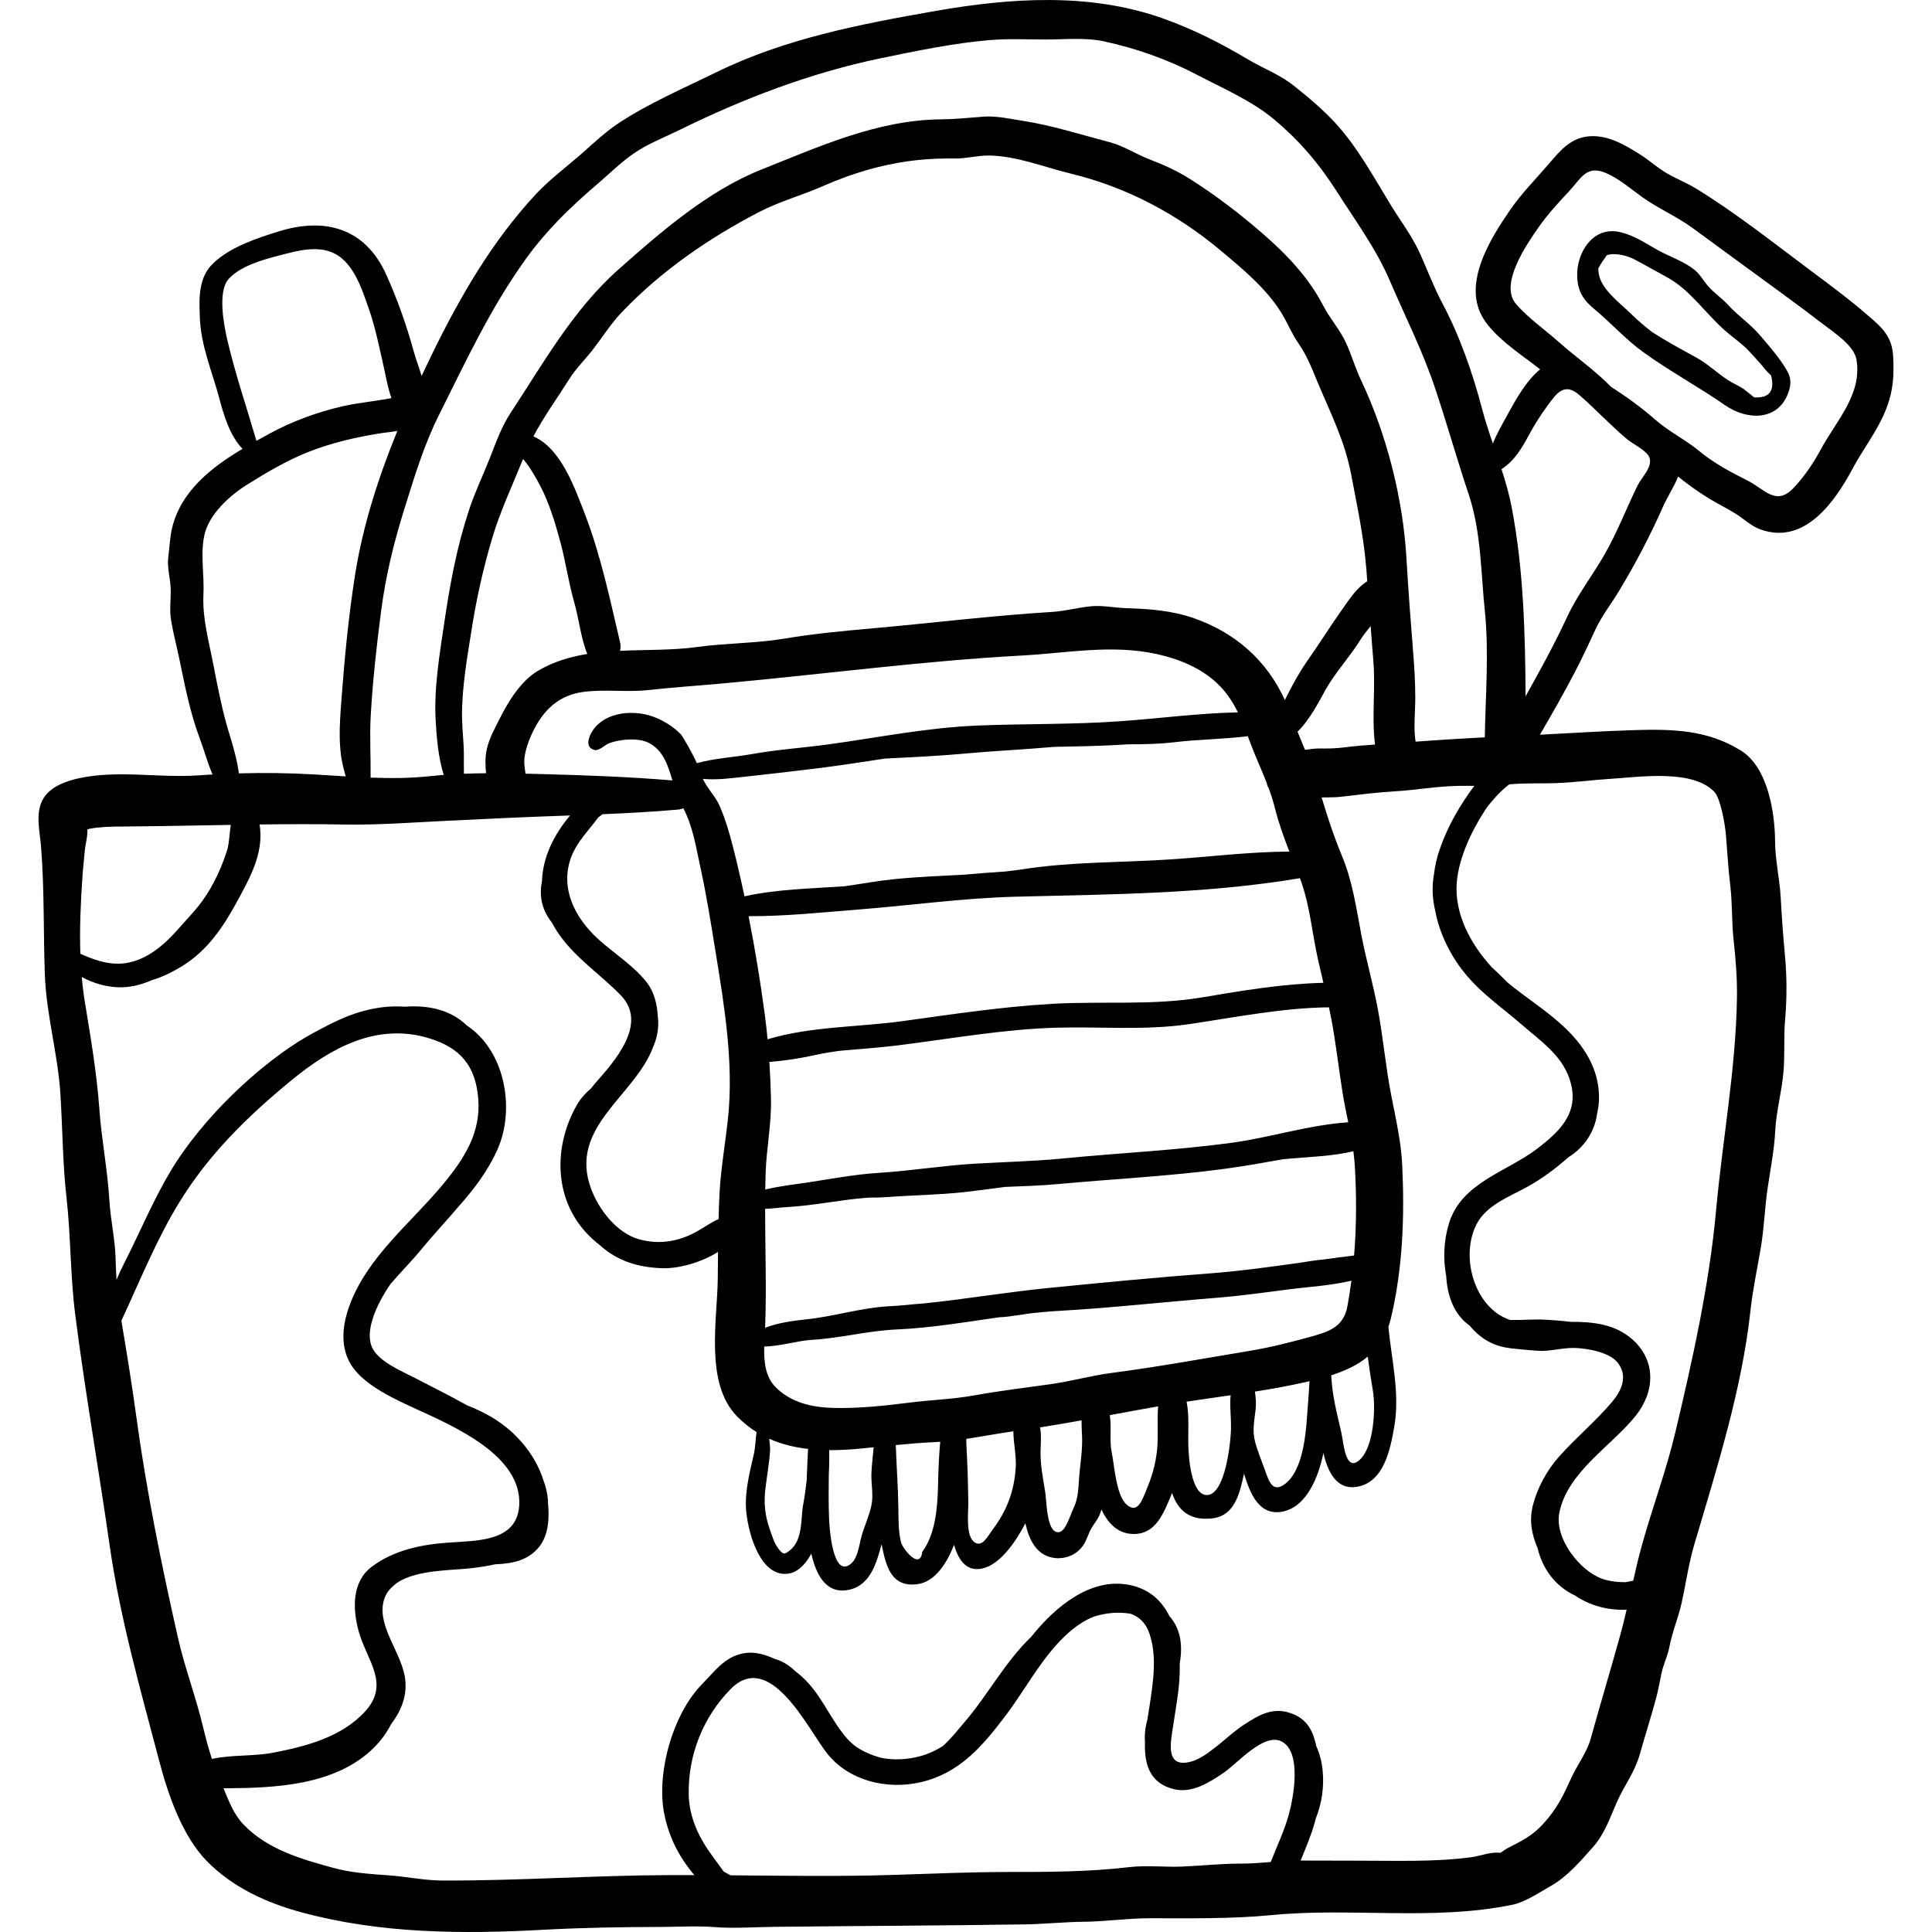 <?xml version="1.0" encoding="iso-8859-1"?>
<!-- Generator: Adobe Illustrator 19.0.0, SVG Export Plug-In . SVG Version: 6.00 Build 0)  -->
<svg version="1.1" id="Layer_1" xmlns="http://www.w3.org/2000/svg" xmlns:xlink="http://www.w3.org/1999/xlink" x="0px" y="0px"
	 viewBox="0 0 512.001 512.001" style="enable-background:new 0 0 512.001 512.001;" xml:space="preserve">
<g>
	<g>
		<path d="M501.711,94.494c-0.299-5.559-3.136-7.848-7.16-11.306c-4.535-3.898-9.237-7.408-14.043-10.982
			c-10.184-7.576-20.296-15.666-31.12-22.292c-2.727-1.669-5.805-2.756-8.484-4.5c-2.157-1.404-4.079-3.092-6.263-4.476
			c-4.22-2.67-8.981-5.482-14.185-4.741c-4.536,0.645-7.17,3.938-9.987,7.222c-3.463,4.038-7.193,7.76-10.241,12.18
			c-5.294,7.68-12.871,19.705-7.05,28.948c2.86,4.54,8.77,8.67,13.029,11.835c0.603,0.448,1.256,0.964,1.945,1.49
			c-3.76,3.114-6.471,8.053-8.606,11.947c-1.309,2.384-2.813,5.017-3.93,7.703c-1.038-3.055-2.049-6.118-2.868-9.231
			c-2.519-9.585-5.892-19.24-10.542-27.992c-2.267-4.266-3.932-8.786-5.924-13.181c-2.153-4.748-5.186-8.622-7.862-13.021
			c-4.392-7.223-8.826-15.316-14.586-21.551c-3.316-3.589-7.276-6.911-11.106-9.939c-3.667-2.9-7.94-4.446-11.915-6.814
			c-7.326-4.363-14.747-8.146-22.873-11c-19.305-6.783-40.181-5.362-60.075-1.879c-19.809,3.468-39.856,7.31-58.069,16.251
			c-8.521,4.184-17.809,8.169-25.739,13.394c-3.601,2.371-6.743,5.361-9.965,8.202c-3.938,3.471-8.281,6.657-11.879,10.492
			c-11.677,12.45-20.301,27.383-27.725,42.601c-0.93,1.908-1.85,3.833-2.76,5.769c-0.67-2.278-1.545-4.513-2.072-6.434
			c-1.923-7.015-4.293-13.713-7.263-20.335c-5.566-12.412-16.218-15.373-28.621-11.5c-5.86,1.83-12.796,4.112-17.312,8.465
			c-3.947,3.803-3.69,9.214-3.503,14.301c0.28,7.619,3.246,14.248,5.175,21.51c1.168,4.396,2.795,9.871,6.137,13.318
			c-8.306,4.957-16.286,11.214-18.643,20.891c-0.593,2.434-0.697,5.16-1.016,7.605c-0.395,3.019,0.512,5.556,0.616,8.532
			c0.1,2.881-0.37,5.584,0.119,8.47c0.562,3.322,1.436,6.625,2.126,9.924c1.514,7.24,2.892,14.545,5.521,21.48
			c1.092,2.881,1.994,6.291,3.332,9.395c-1.216,0.069-2.434,0.145-3.654,0.231c-10.438,0.737-21.237-1.451-31.581,0.734
			c-3.466,0.733-7.6,2.163-9.563,5.346c-2.293,3.716-0.975,8.713-0.651,12.78c0.909,11.396,0.595,22.689,1.018,34.097
			c0.39,10.522,3.429,20.868,4.101,31.308c0.593,9.209,0.589,18.432,1.624,27.576c1.164,10.282,0.991,20.673,2.303,30.957
			c2.606,20.424,6.186,40.662,9.103,61.063c2.787,19.499,8.198,38.466,13.206,57.466c2.326,8.827,6.109,19.847,12.629,26.456
			c6.88,6.975,15.787,11.036,25.129,13.555c20.909,5.637,42.489,5.776,64.008,4.598c10.423-0.571,20.972-0.731,31.417-0.752
			c4.563-0.009,9.226-0.323,13.779,0.033c5.46,0.429,10.563,0.001,16.033-0.059c22.063-0.243,44.052-0.318,66.107-0.643
			c5.337-0.078,10.65-0.647,15.989-0.704c5.811-0.063,11.579-0.93,17.357-0.929c10.707,0.003,21.666,0.199,32.342-0.837
			c21.225-2.061,42.91,1.592,63.915-2.764c3.227-0.669,7.091-3.267,10.016-4.934c4.464-2.543,7.798-6.498,11.171-10.287
			c3.171-3.562,4.49-7.734,6.391-12.014c1.934-4.351,4.701-7.858,6.022-12.522c1.414-4.995,2.99-9.946,4.351-14.956
			c0.617-2.274,0.974-4.569,1.49-6.851c0.522-2.308,1.585-4.403,2.033-6.756c0.766-4.028,2.348-7.639,3.23-11.606
			c1.165-5.248,1.857-10.437,3.395-15.628c5.977-20.162,12.604-41.067,14.879-62.044c0.609-5.615,1.843-11.172,2.764-16.743
			c0.862-5.216,1.003-10.49,1.786-15.703c0.757-5.033,1.723-9.911,1.99-15.014c0.277-5.292,1.722-10.315,2.185-15.581
			c0.404-4.603,0.027-9.221,0.432-13.84c0.504-5.756,0.488-11.565-0.057-17.324c-0.476-5.042-0.829-10.003-1.102-15.062
			c-0.271-5.012-1.47-9.919-1.497-14.933c-0.041-7.641-1.918-19.6-9.041-24.042c-8.822-5.502-18.08-5.731-28.233-5.43
			c-8.356,0.246-16.701,0.803-25.046,1.222c3.122-5.362,6.226-10.777,9.099-16.29c1.925-3.693,3.77-7.557,5.491-11.344
			c1.722-3.789,4.201-6.839,6.35-10.417c4.358-7.25,8.221-14.547,11.637-22.286c1.204-2.725,2.977-5.352,4.041-8.074
			c2.661,2.131,5.329,4.065,8.424,5.94c2.226,1.349,4.59,2.5,6.783,3.873c2.329,1.458,4.17,3.349,6.84,4.27
			c11.538,3.979,19.469-7.338,24.237-16.251c2.349-4.392,5.346-8.378,7.554-12.821C501.425,105.517,502.06,101.008,501.711,94.494z
			 M116.267,110.115c7.139-14.289,13.719-28.486,23.084-41.492c5.452-7.572,11.791-13.728,18.887-19.781
			c3.168-2.701,6.15-5.697,9.57-8.081c3.769-2.628,8.13-4.282,12.235-6.303c16.959-8.349,34.799-15.166,53.366-19.02
			c9.466-1.964,19.627-4.065,29.265-4.843c4.875-0.394,9.835-0.112,14.724-0.125c5.08-0.013,10.326-0.575,15.317,0.52
			c8.544,1.873,16.745,4.763,24.504,8.832c6.735,3.533,14.471,6.844,20.35,11.758c6.864,5.737,12.032,11.845,16.826,19.364
			c4.884,7.658,10.336,15.065,13.922,23.442c4.046,9.45,8.607,18.412,11.895,28.183c3.183,9.463,5.876,19.075,9.041,28.546
			c3.271,9.785,3.203,20.678,4.247,30.812c1.124,10.917,0.174,22.431-0.009,33.474c-6.117,0.317-12.227,0.692-18.348,1.145
			c-0.586-3.733-0.073-7.813-0.078-11.543c-0.005-3.987-0.222-7.868-0.538-11.84c-0.66-8.275-1.305-16.619-1.778-24.891
			c-0.923-16.127-5.212-33.044-12.094-47.593c-1.514-3.2-2.462-6.547-3.914-9.748c-1.6-3.529-4.274-6.457-6.064-9.911
			c-3.9-7.519-9.663-13.559-16.015-19.082c-6.081-5.288-12.399-10.119-19.206-14.438c-3.547-2.249-6.996-3.796-10.876-5.287
			c-3.599-1.385-6.719-3.536-10.508-4.53c-7.565-1.982-15.318-4.478-23.044-5.664c-3.412-0.524-6.934-1.359-10.396-1.102
			c-3.819,0.282-7.381,0.68-11.238,0.713c-16.825,0.145-32.325,7.22-47.655,13.324c-14.08,5.606-26.583,16.482-37.806,26.428
			c-12.033,10.666-19.891,24.789-28.616,38.039c-2.403,3.651-3.796,7.609-5.382,11.66c-1.831,4.678-4.042,9.228-5.618,14.003
			c-3.21,9.725-5.033,19.467-6.521,29.552c-1.261,8.543-2.846,17.705-2.337,26.366c0.264,4.494,0.666,9.728,2.133,14.348
			c-1.201,0.094-2.4,0.204-3.594,0.336c-5.185,0.574-10.485,0.589-15.785,0.391c0.06-5.452-0.282-10.944,0.032-16.451
			c0.535-9.323,1.563-18.571,2.77-27.834c1.177-9.03,3.295-17.782,6.006-26.473C109.68,126.801,112.29,118.076,116.267,110.115z
			 M332.574,368.786c4.528-0.716,9.042-1.519,13.53-2.539c0.309-0.071,0.616-0.145,0.924-0.217
			c-0.166,3.253-0.447,6.536-0.674,9.739c-0.359,5.072-1.275,13.799-5.569,17.301c-3.422,2.792-4.436-0.32-5.503-3.325
			c-0.891-2.506-2.006-5.149-2.683-7.704c-0.798-3.008-0.14-5.674,0.172-8.693C332.932,371.783,332.772,370.287,332.574,368.786z
			 M331.538,357.929c-12.286,2.054-24.628,4.301-36.966,5.918c-5.535,0.726-10.866,2.248-16.41,3.014
			c-6.631,0.915-13.335,1.739-19.922,2.927c-5.758,1.039-11.409,1.186-17.183,1.917c-6.642,0.84-13.831,1.612-20.521,1.404
			c-5.557-0.172-11.047-1.477-15.035-5.548c-2.723-2.781-3.074-6.78-2.971-10.708c4.141-0.072,9.055-1.574,12.453-1.763
			c7.595-0.422,14.954-2.425,22.548-2.759c9.142-0.403,18.169-1.947,27.231-3.231c0.879-0.04,1.759-0.1,2.641-0.224
			c1.968-0.277,3.901-0.572,5.838-0.842c2.399-0.259,4.803-0.488,7.216-0.624c13.936-0.784,27.857-2.36,41.774-3.461
			c6.358-0.503,12.74-1.402,19.069-2.222c5.714-0.74,11.294-1.009,16.835-2.33c-0.298,2.265-0.634,4.531-1.061,6.802
			c-1.023,5.439-4.85,6.719-9.783,8.066C342.121,355.68,336.828,357.045,331.538,357.929z M314.461,371.459
			c3.893-0.594,7.793-1.141,11.691-1.705c-0.056,0.436-0.107,0.875-0.117,1.319c-0.064,2.526,0.246,5.059,0.198,7.585
			c-0.065,3.42-1.49,17.509-6.391,17.545c-4.25,0.032-4.889-10.355-4.935-13.666C314.853,378.806,315.179,375.095,314.461,371.459z
			 M306.63,384.308c-0.418,3.907-1.378,7.102-2.9,10.712c-1.112,2.636-2.298,6.307-5.222,3.652
			c-2.761-2.507-3.203-10.528-3.894-13.805c-0.665-3.146,0.027-6.657-0.515-9.831c4.264-0.793,8.532-1.586,12.815-2.337
			C306.611,376.523,307.026,380.607,306.63,384.308z M275.635,378.272c3.681-0.576,7.346-1.207,11.004-1.868
			c-0.028,1.505,0.069,3.014,0.126,4.577c0.128,3.611-0.538,7.062-0.789,10.649c-0.212,3.032-0.251,5.515-1.46,8.003
			c-0.825,1.696-2.009,5.964-3.717,6.364c-3.427,0.801-3.407-7.974-3.788-10.453c-0.58-3.766-1.359-7.346-1.25-11.187
			C275.821,382.215,276.003,380.26,275.635,378.272z M256.096,382.685c-0.001-0.457,0.001-0.914-0.013-1.37
			c4.161-0.621,8.305-1.426,12.465-2.002c0.033,3.249,0.858,6.521,0.619,9.824c-0.449,6.189-2.351,11.198-6.05,16.152
			c-1.363,1.826-2.705,4.659-4.672,3.553c-2.643-1.486-1.802-7.967-1.834-10.628C256.549,393.028,256.385,387.856,256.096,382.685z
			 M249.171,382.082c-0.363,3.925-0.504,7.921-0.59,11.756c-0.127,5.654-0.669,12.657-4.179,17.45
			c-0.572,4.934-5.166-0.783-5.62-2.583c-0.711-2.82-0.666-5.867-0.702-8.756c-0.072-5.709-0.493-11.326-0.688-16.994
			c3.499-0.336,7.002-0.631,10.486-0.785C248.31,382.149,248.74,382.11,249.171,382.082z M230.962,398.822
			c-0.559,2.791-1.921,5.628-2.674,8.396c-0.611,2.244-0.956,5.704-2.806,7.218c-4.816,3.942-5.668-9.462-5.769-11.976
			c-0.159-3.912-0.126-7.837-0.072-11.763c0.121-2.113,0.144-4.234,0.115-6.39c2.95,0.017,5.933-0.174,8.888-0.472
			c0.959-0.096,1.921-0.196,2.882-0.296c-0.187,2.355-0.527,4.696-0.597,7.059C230.852,393.264,231.49,396.182,230.962,398.822z
			 M203.856,381.282c3.249,1.455,6.712,2.29,10.284,2.697c-0.078,1.925-0.262,4.884-0.366,8.32
			c-0.226,2.115-0.516,4.225-0.917,6.377c-0.695,3.72-0.006,9.381-3.503,12.155c-1.447,1.147-1.752,1.287-3.098-0.452
			c-1.066-1.377-1.653-3.377-2.224-4.994c-1.263-3.572-1.653-6.82-1.223-10.583c0.393-3.436,1.048-6.894,1.261-10.344
			C204.127,383.551,203.973,382.419,203.856,381.282z M362.472,359.518c0.38,2.969,0.821,5.932,1.338,8.888
			c0.793,4.533,0.368,14.95-3.467,18.461c-3.86,3.534-4.261-4.607-4.906-7.368c-1.228-5.261-2.392-9.835-2.648-15.031
			C356.426,363.305,359.759,361.782,362.472,359.518z M358.85,332.728c-2.69,0.325-5.376,0.671-8.062,1.039
			c-2.158,0.217-4.311,0.527-6.373,0.887c-8.006,1.122-16.021,2.228-24.098,2.833c-14.056,1.055-28.143,2.424-42.152,3.807
			c-11.134,1.1-22.155,2.978-33.252,4.121c-1.785,0.13-3.566,0.282-5.343,0.482c-1.34,0.104-2.679,0.209-4.023,0.281
			c-7.293,0.394-14.495,2.68-21.766,3.457c-3.722,0.398-7.554,0.897-11.021,2.253c0.003-0.055,0.006-0.112,0.008-0.166
			c0.389-10.442-0.006-20.904-0.006-31.362c2.088-0.076,4.184-0.381,5.701-0.463c7.249-0.388,14.371-1.976,21.606-2.509
			c1.637-0.014,3.275-0.026,4.907-0.145c6.875-0.507,13.859-0.581,20.687-1.337c3.599-0.398,7.157-0.897,10.721-1.363
			c4.739-0.181,9.477-0.33,14.212-0.769c14.606-1.352,29.346-2.062,43.877-4.014c5.217-0.701,10.369-1.616,15.511-2.542
			c0.513-0.051,1.025-0.107,1.54-0.151c5.609-0.49,11.565-0.652,17.131-1.968c0.163,1.234,0.302,2.475,0.377,3.73
			C359.51,316.868,359.505,324.799,358.85,332.728z M326.344,302.861c-14.786,1.999-29.744,2.681-44.592,4.138
			c-7.844,0.77-15.634,0.933-23.5,1.397c-8.435,0.498-16.823,1.889-25.252,2.415c-7.329,0.457-14.391,1.94-21.654,2.944
			c-2.854,0.394-5.654,0.792-8.455,1.459c-0.03,0.006-0.062,0.019-0.092,0.027c0.022-1.413,0.045-2.826,0.092-4.237
			c0.222-6.679,1.587-13.204,1.426-19.897c-0.078-3.242-0.221-6.468-0.425-9.688c4.078-0.309,8.111-0.932,12.139-1.825
			c2.231-0.495,4.447-0.846,6.661-1.138c5.102-0.457,10.216-0.797,15.303-1.431c13.793-1.719,28.006-4.283,41.909-4.678
			c11.806-0.336,23.473,0.788,35.237-0.943c12.24-1.802,24.635-4.319,37.045-4.458c0.213,0.994,0.425,1.99,0.613,2.99
			c1.222,6.486,1.947,13.033,2.981,19.548c0.423,2.675,0.979,5.308,1.515,7.94C346.928,298.098,336.53,301.483,326.344,302.861z
			 M318.887,264.268c-13.447,2.281-26.466,0.992-39.947,1.754c-13.195,0.745-26.588,2.77-39.678,4.58
			c-11.786,1.628-24.34,1.364-35.855,4.822c-0.194-2.095-0.408-4.191-0.689-6.286c-1.172-8.768-2.604-17.592-4.335-26.343
			c9.536,0.053,19.304-0.988,28.723-1.726c14.163-1.109,28.128-3.091,42.338-3.441c24.824-0.612,50.45-0.747,75.058-4.9
			c1.989,5.265,2.805,10.861,3.763,16.379c0.662,3.816,1.558,7.583,2.448,11.352C340.071,260.707,329.315,262.5,318.887,264.268z
			 M174.307,269.243c-0.15-3.217-1.012-6.407-2.804-8.76c-3.361-4.417-8.817-7.854-12.912-11.56
			c-7.554-6.834-11.46-16.646-5.025-25.876c1.545-2.216,3.377-4.256,4.991-6.434c0.363-0.272,0.74-0.552,1.134-0.839
			c6.665-0.277,13.315-0.631,19.99-1.223c0.531-0.047,0.994-0.18,1.41-0.361c2.566,4.903,3.335,10.234,4.526,15.669
			c1.668,7.61,2.867,15.303,4.116,22.99c2.298,14.14,4.712,29.061,3.205,43.43c-0.702,6.692-1.889,13.157-2.251,19.921
			c-0.123,2.293-0.195,4.589-0.254,6.884c-2.03,0.848-3.792,2.194-5.793,3.298c-4.775,2.634-9.875,3.53-15.245,2.052
			c-5.906-1.627-10.671-7.816-12.743-13.383c-6.101-16.399,11.587-24.492,16.45-37.628c0.023-0.056,0.054-0.105,0.077-0.16
			C174.359,274.43,174.653,271.755,174.307,269.243z M128.81,204.913c-1.958,0.014-3.912,0.065-5.864,0.141
			c-0.042-1.808-0.004-3.624-0.017-5.271c-0.023-3.289-0.447-6.47-0.484-9.755c-0.086-7.713,1.374-15.796,2.573-23.398
			c1.286-8.156,3.001-15.796,5.331-23.722c2.161-7.345,5.405-14.184,8.27-21.258c0.058,0.065,0.117,0.13,0.174,0.198
			c1.713,2.036,3.173,4.627,4.417,6.989c2.364,4.49,4.125,10.359,5.42,15.293c1.342,5.112,2.071,10.34,3.536,15.438
			c1.283,4.467,1.731,9.459,3.477,13.74c-4.546,0.733-8.949,2.035-13.051,4.447c-4.487,2.638-7.862,8.084-10.115,12.604
			c-1.351,2.713-2.779,5.158-3.468,8.176C128.49,200.818,128.638,202.836,128.81,204.913z M164.353,170.336
			c-2.7-11.524-5.178-23.335-9.459-34.38c-2.606-6.721-6.263-17.188-13.541-20.31c2.791-5.275,6.427-10.3,9.552-15.249
			c1.709-2.707,3.885-4.816,5.852-7.305c2.74-3.466,4.994-7.166,8.054-10.378c10.409-10.925,23.162-19.699,36.463-26.581
			c5.37-2.778,11.179-4.332,16.75-6.787c8.23-3.624,16.735-6.091,25.667-6.979c3.153-0.313,6.009-0.407,9.173-0.354
			c3.145,0.051,6.194-0.843,9.289-0.797c7.351,0.113,14.542,3.082,21.594,4.784c14.733,3.556,28.146,10.668,39.818,20.448
			c5.773,4.837,11.944,9.925,15.969,16.387c1.649,2.647,2.761,5.534,4.54,8.104c2.357,3.407,3.502,6.518,5.089,10.314
			c3.409,8.157,7.229,15.601,8.888,24.382c1.596,8.446,3.38,16.635,4.05,25.22c0.082,1.06,0.157,2.124,0.237,3.185
			c-2.872,1.791-4.714,4.746-6.716,7.564c-3.101,4.369-5.931,8.931-9.024,13.324c-2.308,3.278-4.295,6.973-6.101,10.59
			c-4.704-10.41-13.102-17.86-24.082-21.683c-5.905-2.056-11.723-2.467-17.878-2.657c-3.14-0.096-6.141-0.792-9.287-0.516
			c-3.516,0.308-6.86,1.286-10.383,1.501c-16.007,0.982-31.924,2.961-47.946,4.382c-7.776,0.689-15.357,1.417-23.048,2.696
			c-7.601,1.264-15.441,1.169-23.095,2.22c-6.62,0.908-13.601,0.694-20.469,1.012C164.485,171.81,164.53,171.092,164.353,170.336z
			 M139.061,200.326c0.414-2.552,1.538-5.337,2.778-7.623c2.764-5.097,6.717-8.5,12.62-9.321c5.733-0.797,11.583,0.127,17.317-0.504
			c6.611-0.728,13.274-1.169,19.911-1.773c26.37-2.403,52.767-5.96,79.194-7.388c11.937-0.645,23.755-3.009,35.642-0.391
			c5.736,1.263,11.455,3.542,15.828,7.565c2.539,2.337,4.288,5.009,5.704,7.889c-10.293,0.227-20.709,1.599-30.942,2.34
			c-12.638,0.915-25.377,0.644-38.053,1.16c-13.338,0.543-26.305,3.172-39.492,4.988c-6.663,0.917-13.36,1.345-19.983,2.519
			c-5.071,0.898-10.047,1.128-14.915,2.452c-1.06-2.435-3.765-7.13-4.222-7.615c-1.934-2.053-4.855-3.839-7.536-4.767
			c-5.111-1.768-12.277-1.227-15.671,3.508c-1.128,1.573-2.459,4.728,0.344,5.397c1.157,0.276,2.736-1.365,3.817-1.785
			c2.815-1.093,7.721-1.527,10.473-0.135c3.901,1.974,5.138,5.978,6.316,9.984c-10.936-0.921-21.841-1.333-32.817-1.636
			c-2.023-0.055-4.057-0.112-6.094-0.16C139.018,203.48,138.798,201.944,139.061,200.326z M190.781,213.718
			c-0.962-2.249-2.455-3.787-3.687-5.795c-0.31-0.507-0.579-1.014-0.837-1.521c3.644,0.366,7.522-0.171,11.03-0.55
			c6.511-0.706,13.021-1.47,19.524-2.267c5.919-0.726,11.801-1.663,17.688-2.551c7.4-0.381,14.806-0.721,22.196-1.41
			c6.01-0.561,11.99-0.842,18.024-1.324c1.488-0.119,3.004-0.245,4.531-0.368c5.566-0.094,11.13-0.214,16.687-0.499
			c1.025-0.053,2.051-0.121,3.076-0.186c4.06,0.006,8.102-0.058,12.193-0.55c6.516-0.785,12.97-0.781,19.485-1.598
			c0.159,0.431,0.32,0.86,0.479,1.295c1.358,3.707,3.058,7.341,4.506,11.045c0.1,0.539,0.291,1.033,0.557,1.479
			c0.609,1.659,1.161,3.334,1.586,5.042c1.021,4.106,2.393,7.904,3.885,11.713c-10.473,0.053-20.904,1.372-31.346,2.068
			c-12.956,0.865-26.266,0.602-39.123,2.591c-1.605,0.248-3.214,0.45-4.826,0.627c-3.667,0.235-7.32,0.522-10.966,0.847
			c-8.366,0.457-16.748,0.688-25.016,2.047c-2.186,0.359-4.382,0.692-6.579,1.014c-8.799,0.616-17.936,0.756-26.55,2.67
			c-0.978-4.589-2.029-9.154-3.196-13.663C193.21,220.423,192.185,216.996,190.781,213.718z M345.837,198.718
			c-0.654-1.61-1.322-3.217-1.977-4.82c3.3-3.118,6.115-8.781,7.399-11.061c2.642-4.696,6.396-8.665,9.252-13.264
			c0.762-1.228,1.731-2.432,2.723-3.645c0.226,3.017,0.449,6.033,0.707,9.042c0.629,7.34-0.462,15.018,0.449,22.338
			c-2.643,0.183-5.284,0.396-7.949,0.738c-2.266,0.29-4.417,0.355-6.703,0.313C348.469,198.337,347.148,198.541,345.837,198.718z
			 M60.266,90.185c-0.908-3.901-2.68-12.861,0.318-16.243c3.432-3.871,10.799-5.573,15.658-6.814
			c5.185-1.324,10.864-2.199,15.023,1.957c3.349,3.348,4.879,8.207,6.423,12.585c1.849,5.24,2.968,11,4.192,16.417
			c0.504,2.23,0.955,4.98,1.867,7.405c-4.349,0.876-8.837,1.219-13.161,2.224c-6.567,1.526-13.17,3.947-19.097,7.169
			c-1.157,0.629-2.341,1.275-3.533,1.939C65.38,107.977,62.358,99.163,60.266,90.185z M53.913,157.59
			c0.262-5.183-0.812-10.213,0.169-15.42c1.074-5.691,6.692-10.781,11.361-13.705c5.154-3.23,10.7-6.506,16.364-8.725
			c6.098-2.389,12.253-3.819,18.694-4.863c1.573-0.255,3.232-0.385,4.805-0.683c-5.076,12.423-9.209,25.3-11.255,38.446
			c-1.672,10.748-2.711,21.373-3.518,32.192c-0.382,5.129-0.898,11.042-0.039,16.143c0.281,1.667,0.681,3.231,1.124,4.773
			c-2.844-0.172-5.674-0.361-8.474-0.522c-6.667-0.385-13.245-0.463-19.836-0.276c-0.479-3.504-1.441-6.978-2.475-10.283
			c-1.898-6.062-3.092-12.349-4.297-18.58C55.356,169.978,53.598,163.816,53.913,157.59z M21.846,232.353
			c0.162-2.352,0.444-4.703,0.635-7.055c0.103-1.252,0.82-3.875,0.669-5.507c0.258-0.078,0.493-0.149,0.661-0.178
			c2.869-0.508,5.697-0.559,8.607-0.577c9.606-0.063,19.172-0.271,28.739-0.432c-0.361,2.33-0.386,4.861-0.982,6.749
			c-1.868,5.931-4.888,11.923-9.08,16.521c-4.011,4.397-7.518,9.142-13.016,11.844c-6.227,3.059-11.36,1.429-16.787-0.952
			C21.068,245.905,21.393,238.919,21.846,232.353z M53.853,457.831c-1.914-8.079-4.89-15.821-6.716-23.906
			c-4.365-19.324-8.376-39.058-11.043-58.715c-1.139-8.402-2.53-16.817-3.921-25.192c0.013-0.039,0.027-0.076,0.04-0.114
			c4.849-10.414,9.185-21.255,15.2-31.098c7.875-12.888,18.101-22.868,29.638-32.37c10.618-8.745,22.764-15.492,36.628-11.299
			c8.371,2.532,12.406,7.395,13.073,16.137c0.674,8.827-3.611,15.58-9.008,22.17c-8.66,10.574-20.464,19.562-25.211,32.783
			c-1.9,5.292-2.465,11.279,0.93,16.088c3.621,5.128,11.53,8.648,16.995,11.162c9.862,4.539,27.927,12.277,27.141,25.469
			c-0.583,9.789-11.485,9.312-18.987,9.874c-7.115,0.534-14.258,1.997-20.121,6.406c-5.294,3.983-5.067,11.242-3.42,17.138
			c2.157,7.723,8.402,13.858,1.681,21.193c-6.246,6.816-15.683,9.282-24.562,10.965c-4.966,0.941-10.922,0.484-16.023,1.61
			C55.271,463.421,54.524,460.663,53.853,457.831z M341.524,480.955c-1.206,4.349-3.157,8.364-4.77,12.502
			c-2.643,0.212-5.288,0.429-7.958,0.421c-5.266-0.017-10.404,0.588-15.64,0.79c-4.736,0.182-9.323-0.408-14.062,0.158
			c-10.415,1.245-21.462,1.272-31.961,1.274c-9.986,0.004-19.87,0.436-29.82,0.757c-14.588,0.47-29.175,0.245-43.743,0.119
			c-0.739-0.395-1.382-0.758-1.796-1.006c-1.027-1.372-1.988-2.775-2.775-3.823c-3.648-4.853-6.384-10.422-6.485-16.635
			c-0.172-10.555,3.862-20.473,11.05-27.829c10.447-10.69,20.455,10.341,25.51,16.843c5.736,7.378,15.871,9.851,24.865,7.794
			c10.477-2.394,16.578-9.756,22.757-17.932c6.15-8.138,11.274-18.857,20.081-24.395c0.964-0.606,2.044-1.146,3.177-1.598
			c3.182-0.973,6.468-1.304,9.719-0.719c2.115,0.753,3.878,2.296,4.843,4.971c2.197,6.09,1.095,12.952,0.177,19.133
			c-0.182,1.224-0.413,2.569-0.629,3.974c-0.186,0.707-0.344,1.387-0.458,2.025c-0.214,1.207-0.275,2.587-0.18,4.018
			c-0.187,5.596,1.178,10.854,7.79,12.376c4.716,1.086,9.164-1.735,12.927-4.263c3.787-2.543,10.876-10.956,15.616-8.342
			C344.986,464.456,342.841,476.204,341.524,480.955z M429.319,433.561c-2.502,8.974-5.217,18.045-7.737,27.1
			c-1.107,3.978-3.606,7.009-5.294,10.752c-2.151,4.768-3.77,8.011-7.255,11.858c-2.96,3.268-5.568,4.476-9.377,6.444
			c-0.76,0.393-1.345,0.833-1.994,1.292c-0.15-0.009-0.313-0.018-0.502-0.03c-2.505-0.141-4.818,0.88-7.249,1.204
			c-9.762,1.301-19.83,0.911-29.687,0.92c-5.181,0.004-10.363-0.036-15.543-0.035c1.356-3.355,2.81-6.695,3.772-10.201
			c0.08-0.29,0.14-0.574,0.213-0.861c0.729-1.862,1.32-3.824,1.657-6.032c0.677-4.458,0.317-9.328-1.473-13.166
			c-0.79-3.557-2.015-6.701-5.774-8.394c-5.411-2.437-9.389-0.006-13.814,2.924c-1.986,1.315-4.231,3.361-6.547,5.24
			c-0.892,0.657-1.773,1.323-2.642,2.006c-1.54,1.069-3.081,1.923-4.572,2.305c-6.9,1.764-5.213-5.401-4.622-9.441
			c0.572-3.912,1.332-7.858,1.636-11.805c0.117-1.518,0.158-3.104,0.121-4.708c0.769-4.614,0.434-9.069-2.707-12.622
			c-2.013-4.047-5.319-7.195-10.503-8.263c-10.476-2.162-19.971,5.954-26.129,13.708c-6.962,6.666-11.496,15.431-17.851,22.827
			c-1.845,2.147-3.548,4.337-5.614,6.164c-1.785,1.115-3.67,2.018-5.701,2.587c-3.503,0.979-7.222,1.213-10.68,0.488
			c-0.692-0.195-1.378-0.407-2.049-0.643c-1.669-0.586-3.173-1.365-4.549-2.29c-0.923-0.688-1.791-1.477-2.578-2.399
			c-4.795-5.628-6.807-12.207-12.789-17.036c-0.217-0.174-0.443-0.352-0.678-0.529c-1.635-1.563-3.425-2.724-5.441-3.277
			c-2.423-1.118-4.997-1.844-7.269-1.642c-5.666,0.503-8.4,4.618-12.017,8.278c-7.749,7.838-12.212,23.56-10.048,34.431
			c1.163,5.845,3.729,11.059,7.51,15.645c0.153,0.186,0.309,0.377,0.468,0.574c-2.21-0.008-4.42-0.022-6.629-0.014
			c-20.068,0.078-40.027,1.515-60.104,1.441c-4.854-0.018-9.466-1.037-14.285-1.377c-4.932-0.348-9.898-0.674-14.704-1.99
			c-8.547-2.342-17.373-4.862-23.723-11.442c-2.63-2.724-3.899-6.212-5.344-9.639c13.626-0.051,29.787-0.68,39.974-10.867
			c1.767-1.767,3.289-3.879,4.485-6.166c2.542-3.391,4.211-7.261,3.712-11.769c-0.751-6.774-7.278-13.771-5.81-20.48
			c0.24-1.097,0.669-2.047,1.243-2.873c0.026-0.032,0.045-0.069,0.071-0.101c0.01-0.014,0.022-0.027,0.032-0.041
			c0.681-0.829,1.481-1.546,2.346-2.195c5.243-3.477,14.479-3.223,19.607-3.835c2.054-0.245,4.22-0.548,6.34-1.034
			c4.396-0.157,8.767-0.961,11.695-4.675c2.357-2.99,2.705-7.286,2.328-11.24c-0.023-2.145-0.462-4.258-1.22-6.295
			c-1.727-5.541-5.379-10.449-9.857-14.09c-3.189-2.592-6.685-4.343-10.354-5.811c-4.55-2.537-9.142-4.822-13.853-7.268
			c-3.407-1.769-9.376-4.218-11.234-7.835c-2.224-4.329,1.021-11.067,3.28-14.793c0.463-0.763,0.953-1.509,1.453-2.246
			c2.769-3.227,5.799-6.271,8.238-9.259c3.06-3.749,6.48-7.332,9.638-11.09c4.161-4.653,7.949-9.577,10.523-15.404
			c4.746-10.745,1.95-26.115-8.117-32.754c-4.372-4.246-10.302-5.462-16.377-5.006c-2.027-0.139-4.064-0.115-6.094,0.15
			c-7.051,0.925-12.049,3.449-18.325,6.852c-7.55,4.093-15.089,10.227-21.245,16.199c-6.13,5.946-12.307,13.287-16.669,20.648
			c-4.581,7.731-7.9,15.833-11.972,23.813c-0.801,1.568-1.541,3.139-2.179,4.725c-0.117-1.817-0.207-3.639-0.248-5.488
			c-0.118-5.265-1.354-10.418-1.659-15.666c-0.464-7.995-2.084-16.036-2.65-24.107c-0.679-9.689-2.389-19.441-3.952-29.08
			c-0.314-1.938-0.533-3.926-0.711-5.931c2.986,1.658,6.425,2.597,9.458,2.729c3.125,0.136,6.141-0.579,8.972-1.83
			c2.956-0.87,5.801-2.274,8.469-3.959c6.426-4.059,10.526-10.078,14.103-16.636c3.565-6.535,7.365-13.228,6.119-20.716
			c7.456-0.092,14.92-0.121,22.414,0.013c9.068,0.162,17.995-0.538,26.989-0.974c10.092-0.49,20.171-0.989,30.306-1.331
			c0.86-0.028,1.716-0.06,2.573-0.09c-4.329,5.17-7.243,11.117-7.433,17.376c-0.928,4.577,0.332,8.107,2.701,11.149
			c0.393,0.742,0.821,1.485,1.309,2.226c4.478,6.824,11.247,11.119,16.854,16.884c7.333,7.539-1.627,17.505-6.734,23.291
			c-0.379,0.429-0.726,0.897-1.086,1.351c-1.467,1.275-2.786,2.674-3.763,4.372c-6.174,10.728-6.291,24.678,2.633,34.137
			c1.037,1.098,2.216,2.167,3.499,3.15c4.582,4.139,10,5.796,16.299,6.044c4.422,0.173,10.367-1.458,14.94-4.317
			c-0.024,2.366-0.047,4.732-0.073,7.097c-0.117,11.012-3.481,27.652,5.093,36.463c1.627,1.672,3.37,3.049,5.201,4.19
			c-0.323,1.859-0.287,3.86-0.699,5.697c-1.056,4.725-2.408,9.703-2.104,14.598c0.331,5.33,3.151,16.85,9.948,17.276
			c3.339,0.209,5.713-2.349,7.352-5.353c1.411,6.195,4.233,10.604,9.662,9.636c5.911-1.053,7.6-7.032,8.96-12.127
			c1.113,5.352,2.319,11.542,9.522,10.571c4.664-0.629,7.787-5.56,9.685-10.419c1.313,4.625,3.779,7.472,8.21,6.069
			c4.308-1.363,8.283-7.089,10.695-11.778c0.955,4.372,3.044,8.833,8.083,9.227c2.711,0.212,5.296-0.882,6.96-3.008
			c0.977-1.248,1.391-2.687,2.035-4.102c0.669-1.468,1.804-2.669,2.461-4.077c0.252-0.54,0.449-1.114,0.616-1.705
			c1.526,3.286,3.946,6.137,7.811,6.462c6.681,0.562,8.814-5.845,10.903-10.839c1.501,4.423,4.455,7.374,10.506,6.753
			c6.135-0.629,7.404-6.603,8.561-11.858c1.495,4.781,3.729,11.067,9.878,10.105c6.829-1.069,9.907-9.597,11.107-15.329
			c0.018-0.083,0.031-0.171,0.049-0.254c1.028,4.392,3.174,9.71,8.592,8.992c7.44-0.985,9.153-9.977,10.19-15.946
			c1.544-8.883-0.695-17.597-1.553-26.495c0.25-0.71,0.476-1.449,0.663-2.234c3.155-13.292,3.649-27.01,3.008-40.545
			c-0.304-6.409-1.719-12.379-2.931-18.643c-1.446-7.477-2.12-15.08-3.498-22.571c-1.233-6.706-3.149-13.245-4.418-19.931
			c-1.343-7.087-2.299-14.043-5.086-20.761c-2.186-5.271-3.83-10.268-5.433-15.607c1.693-0.036,3.373,0.026,5.089-0.172
			c4.835-0.559,9.503-1.161,14.367-1.451c4.893-0.291,9.738-1.105,14.633-1.361c2.136-0.112,4.265-0.101,6.393-0.096
			c-3.889,5.166-7.13,10.817-9.232,16.962c-0.748,2.186-1.229,4.382-1.488,6.568c-0.563,3.162-0.42,6.367,0.322,9.499
			c0.865,4.658,2.731,9.164,5.453,13.342c4.84,7.429,11.045,11.315,17.641,17.036c4.746,4.116,10.347,7.912,12.477,14.134
			c2.942,8.592-2.039,13.676-8.514,18.619c-8.149,6.221-20.078,8.976-23.387,19.802c-1.383,4.526-1.599,9.343-0.74,13.944
			c0.317,5.344,2.103,10.27,6.211,13.145c0.276,0.322,0.549,0.647,0.842,0.956c2.834,2.995,6.006,4.609,10.148,5.071
			c2.315,0.258,4.699,0.482,7.021,0.644c3.376,0.235,6.601-0.857,9.912-0.742c3.375,0.118,9.304,1.125,11.462,4.073
			c2.583,3.527,0.826,7.292-1.564,10.136c-4.414,5.251-9.757,9.639-14.297,14.788c-3.094,3.509-5.629,8.197-6.778,12.76
			c-1.002,3.987-0.276,7.757,1.274,11.297c1.241,5.306,4.55,10.019,9.852,12.516c4.028,2.725,8.751,4.002,13.73,3.79
			C430.527,428.918,429.963,431.25,429.319,433.561z M412.093,207.546c5.021-0.162,10.071-0.86,15.099-1.175
			c7.323-0.459,21.495-2.593,27.18,3.549c1.564,1.69,2.764,8.335,3.023,11.417c0.372,4.411,0.59,8.769,1.132,13.211
			c0.588,4.83,0.367,9.716,0.896,14.557c0.563,5.166,0.978,10.305,0.887,15.511c-0.329,18.918-3.815,37.368-5.532,56.176
			c-1.8,19.727-6.272,39.76-10.853,59.017c-2.38,10.01-6.018,19.685-8.775,29.593c-0.876,3.149-1.621,6.325-2.337,9.506
			c-0.753,0.153-1.454,0.281-2.067,0.394c-2.081-0.004-4.143-0.201-6.177-0.921c-5.911-2.093-12.671-10.719-11.333-17.469
			c2.148-10.829,13.772-17.643,20.235-25.708c5.16-6.438,5.48-14.791-1.06-20.41c-4.526-3.889-10.268-4.524-16.119-4.49
			c-2.399-0.289-4.682-0.45-6.602-0.568c-2.951-0.181-6.281,0.141-9.49,0.076c-9.273-3.028-13.367-16.515-8.94-25.291
			c2.637-5.226,8.849-7.405,13.657-10.086c3.726-2.077,7.449-4.817,10.725-7.757c4.243-2.595,7.03-6.883,7.622-11.633
			c1.155-5.029,0.25-10.462-2.632-15.391c-4.61-7.882-12.602-12.579-19.549-18.008c-0.512-0.4-1.023-0.816-1.528-1.247
			c-1.391-1.404-2.8-2.786-4.245-4.101c-5.674-6.203-9.95-14.252-9.243-22.54c0.556-6.511,3.928-13.554,7.43-18.971
			c0.313-0.484,0.665-0.966,1.035-1.447c1.658-2.044,3.413-3.941,5.439-5.474C404.022,207.475,408.028,207.677,412.093,207.546z
			 M433.979,128.651c-3.018,6.148-5.398,12.467-8.832,18.431c-3.195,5.548-7.129,10.572-9.806,16.344
			c-2.668,5.75-5.6,11.303-8.682,16.838c-0.788,1.414-1.581,2.837-2.361,4.268c-0.113-16.759-0.517-33.397-3.665-49.997
			c-0.656-3.457-1.635-6.838-2.723-10.193c3.477-2.281,5.343-5.483,7.282-9.086c1.447-2.689,3.099-5.278,4.904-7.742
			c2.468-3.372,4.504-6.277,8.496-2.788c4.268,3.73,8.171,7.935,12.557,11.629c1.538,1.295,5.352,3.086,5.978,4.927
			C437.992,123.823,435.032,126.506,433.979,128.651z M482.497,119.159c-1.943,3.622-4.499,7.404-7.376,10.34
			c-4.528,4.621-7.609,0.062-11.959-2.124c-4.382-2.201-8.992-4.645-12.773-7.786c-3.731-3.099-8.043-5.14-11.67-8.325
			c-3.679-3.228-7.662-6.112-11.784-8.76c-4.387-4.483-9.259-7.8-13.989-11.995c-3.742-3.318-7.864-6.131-11.172-9.932
			c-4.563-5.243,2.872-15.934,6.09-20.519c2.384-3.394,5.18-6.394,7.981-9.402c3.286-3.53,4.642-7.111,10.009-4.687
			c3.443,1.555,6.3,4.074,9.332,6.248c4.326,3.101,9.231,5.151,13.545,8.331c7.622,5.62,15.321,11.206,22.979,16.813
			c3.878,2.84,7.754,5.71,11.562,8.642c2.968,2.284,8.065,5.575,8.706,9.258C493.581,104.5,486.549,111.601,482.497,119.159z"/>
	</g>
</g>
<g>
	<g>
		<path d="M473.625,98.309c-1.876-3.3-4.782-6.617-7.269-9.524c-2.532-2.96-5.752-5.067-8.376-7.959
			c-1.704-1.877-3.855-3.244-5.488-5.193c-1.091-1.301-1.895-2.809-3.196-3.915c-2.736-2.326-6.358-3.518-9.484-5.179
			c-3.601-1.914-6.303-4.02-10.399-5.009c-7.219-1.744-11.706,5.423-11.438,11.85c0.164,3.929,1.714,6.204,4.53,8.527
			c4.277,3.527,8.248,7.986,12.875,11.339c7.132,5.166,14.704,9.228,21.789,14.146c5.769,4.002,13.795,4.206,16.625-2.977
			C474.657,102.222,474.802,100.376,473.625,98.309z M464.892,105.321c-0.003,0-2.674-2.151-2.791-2.229
			c-1.377-0.917-2.938-1.539-4.317-2.457c-2.936-1.957-5.247-4.247-8.364-5.947c-3.68-2.008-7.777-4.241-11.548-6.654
			c-1.938-1.496-3.806-3.072-5.673-4.904c-2.757-2.706-7.517-6.157-8.428-10.168c-0.157-0.692-0.207-1.283-0.209-1.828
			c0.652-1.242,1.506-2.453,2.274-3.507c2.163-0.724,5.366,0.091,7.415,1.17c2.851,1.501,5.714,3.159,8.574,4.704
			c5.961,3.223,10.106,9.483,15.182,13.981c2.364,2.094,4.898,3.711,7.023,6.121c1.288,1.462,2.742,2.931,3.914,4.482
			c0.441,0.489,0.907,0.955,1.399,1.395C470.412,103.571,468.927,105.517,464.892,105.321z"/>
	</g>
</g>
<g>
</g>
<g>
</g>
<g>
</g>
<g>
</g>
<g>
</g>
<g>
</g>
<g>
</g>
<g>
</g>
<g>
</g>
<g>
</g>
<g>
</g>
<g>
</g>
<g>
</g>
<g>
</g>
<g>
</g>
</svg>
